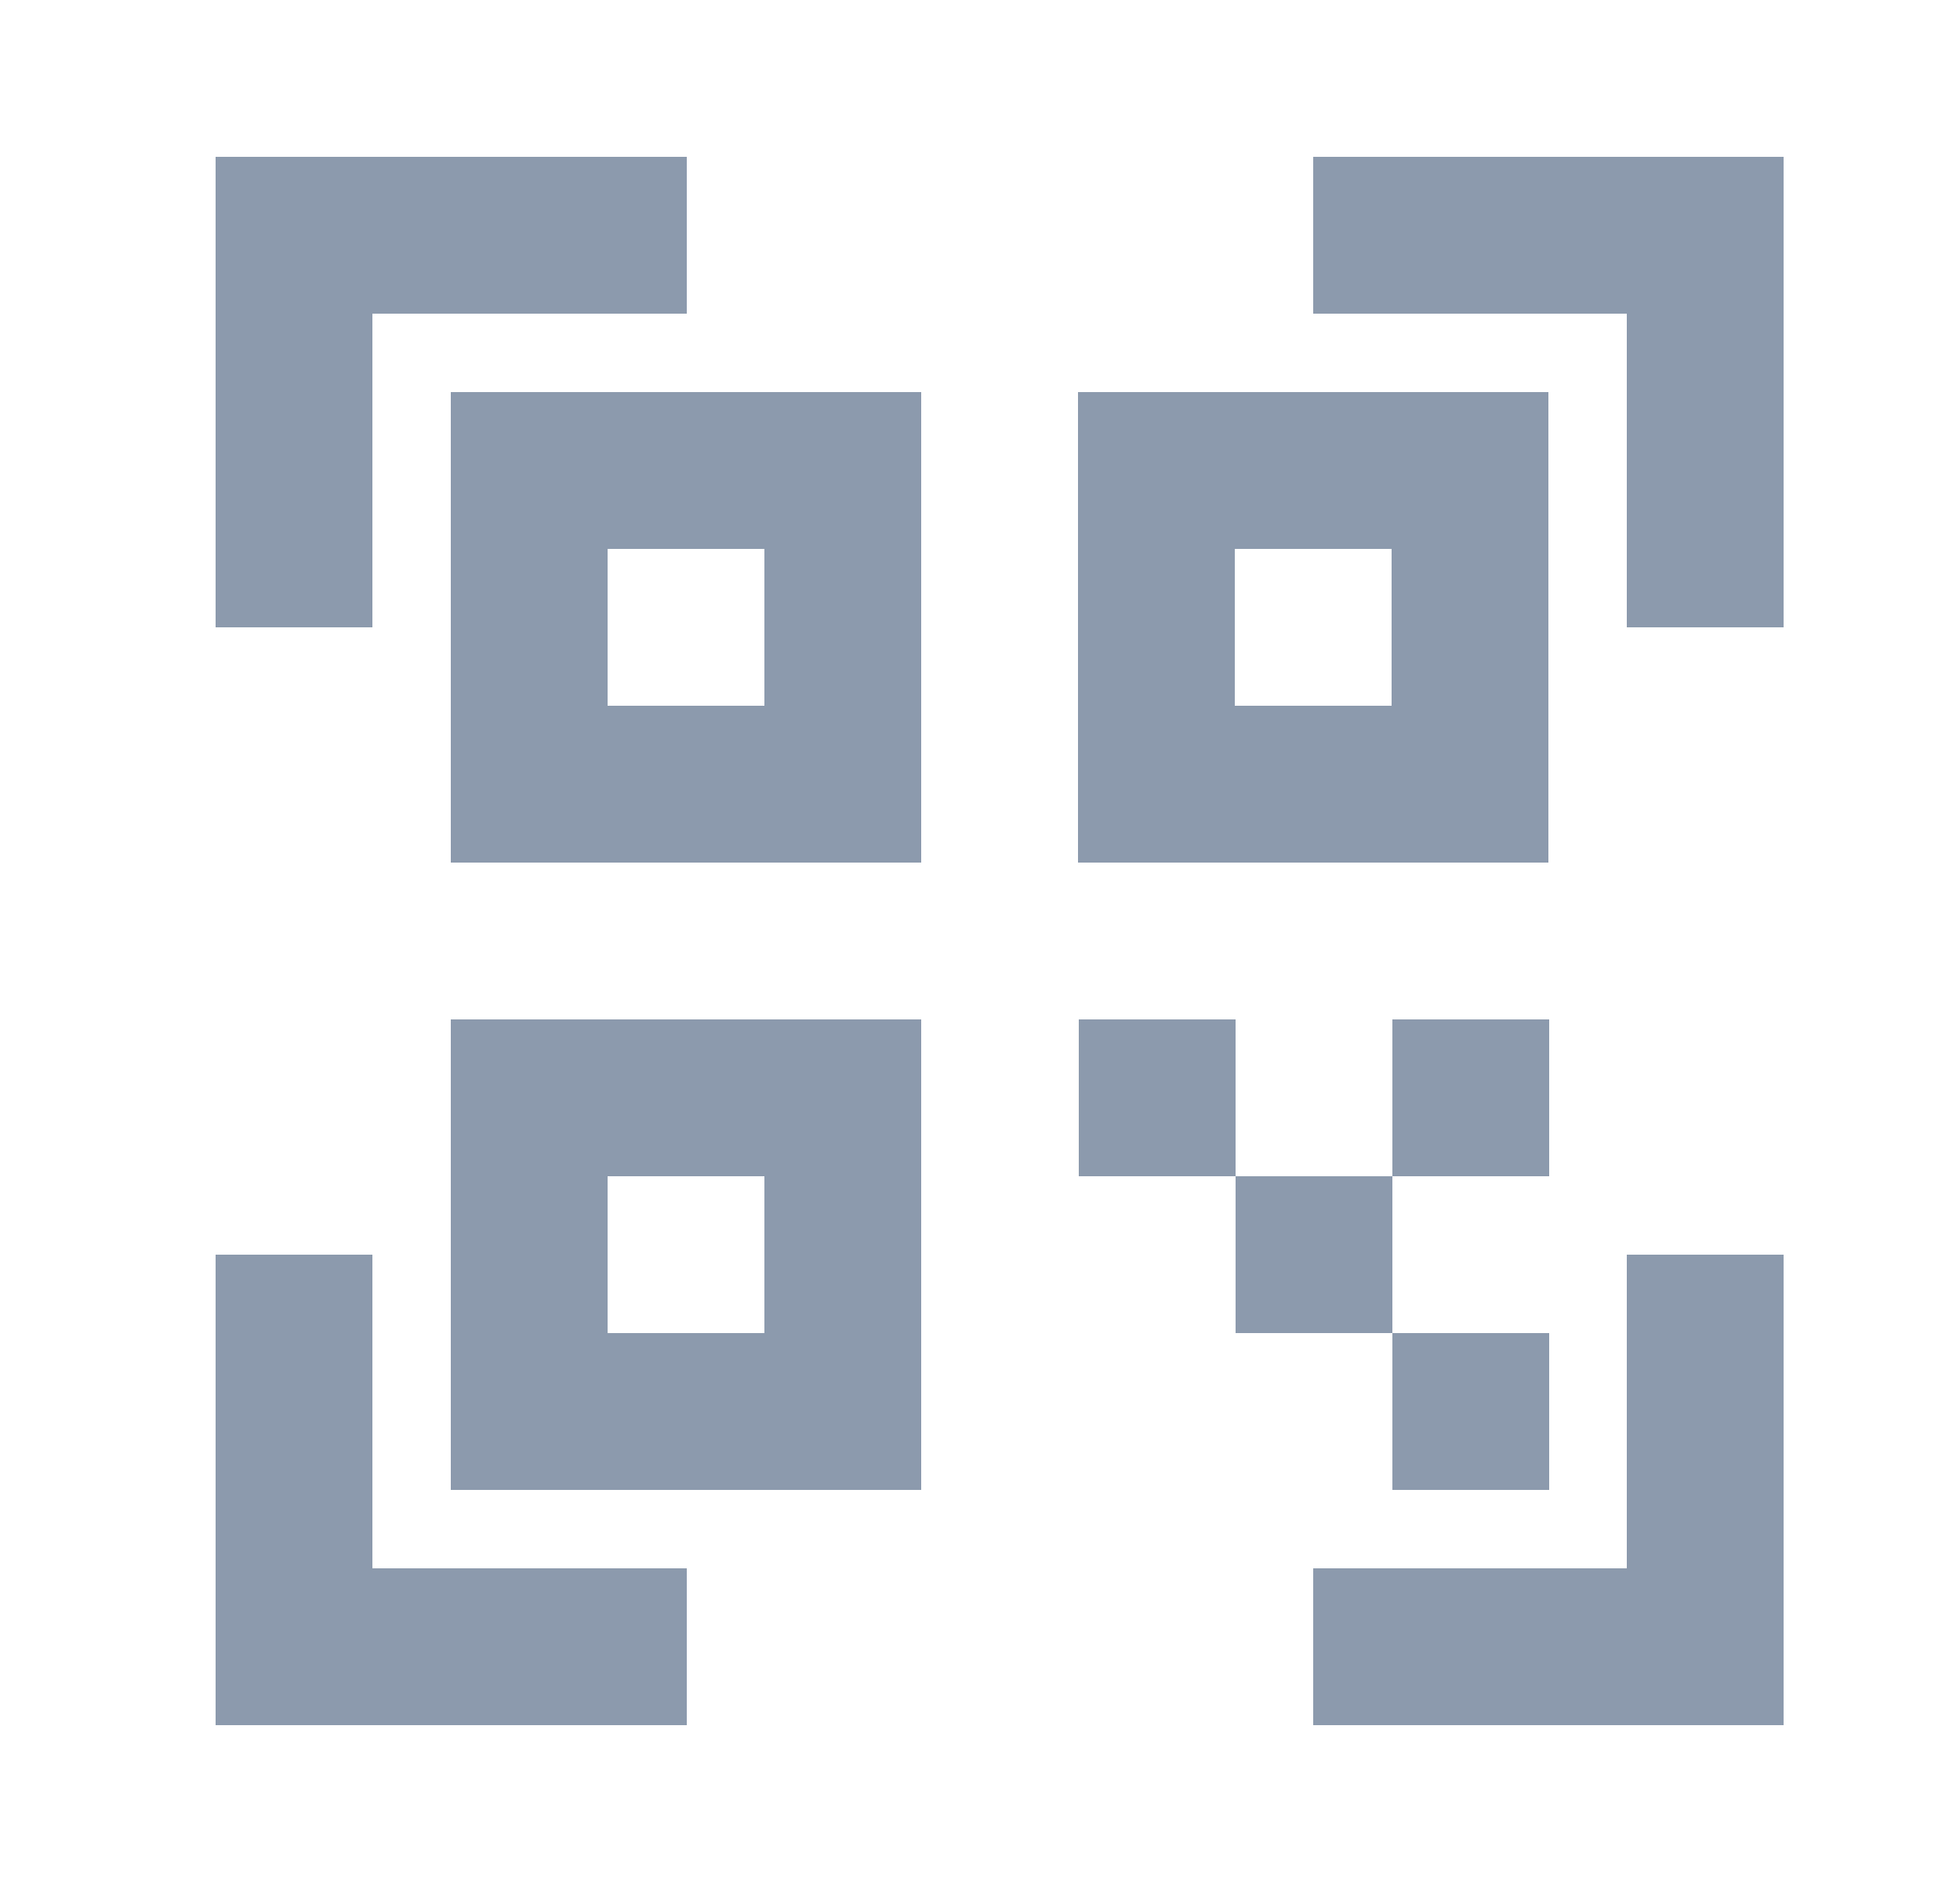 <svg width="25" height="24" viewBox="0 0 25 24" fill="none" xmlns="http://www.w3.org/2000/svg">
<path d="M4.75 4H8.76V2H2.75V8H4.75V4ZM4.75 16H2.75V22H8.76V20H4.75V16ZM20.75 20H16.75V22H22.75V16H20.75V20ZM16.75 4H20.75V8H22.75V2H16.75V4Z" fill="#1A365D" fill-opacity="0.5"/>
<path d="M5.75 11H11.75V5H5.75V11ZM7.75 7H9.75V9H7.75V7ZM5.75 19H11.75V13H5.75V19ZM7.75 15H9.75V17H7.75V15ZM19.75 5H13.75V11H19.75V5ZM17.75 9H15.75V7H17.75V9ZM13.76 13H15.76V15H13.76V13ZM15.76 15H17.76V17H15.76V15ZM17.76 17H19.76V19H17.76V17ZM17.76 13H19.76V15H17.76V13Z" fill="#1A365D" fill-opacity="0.5"/>
</svg>
